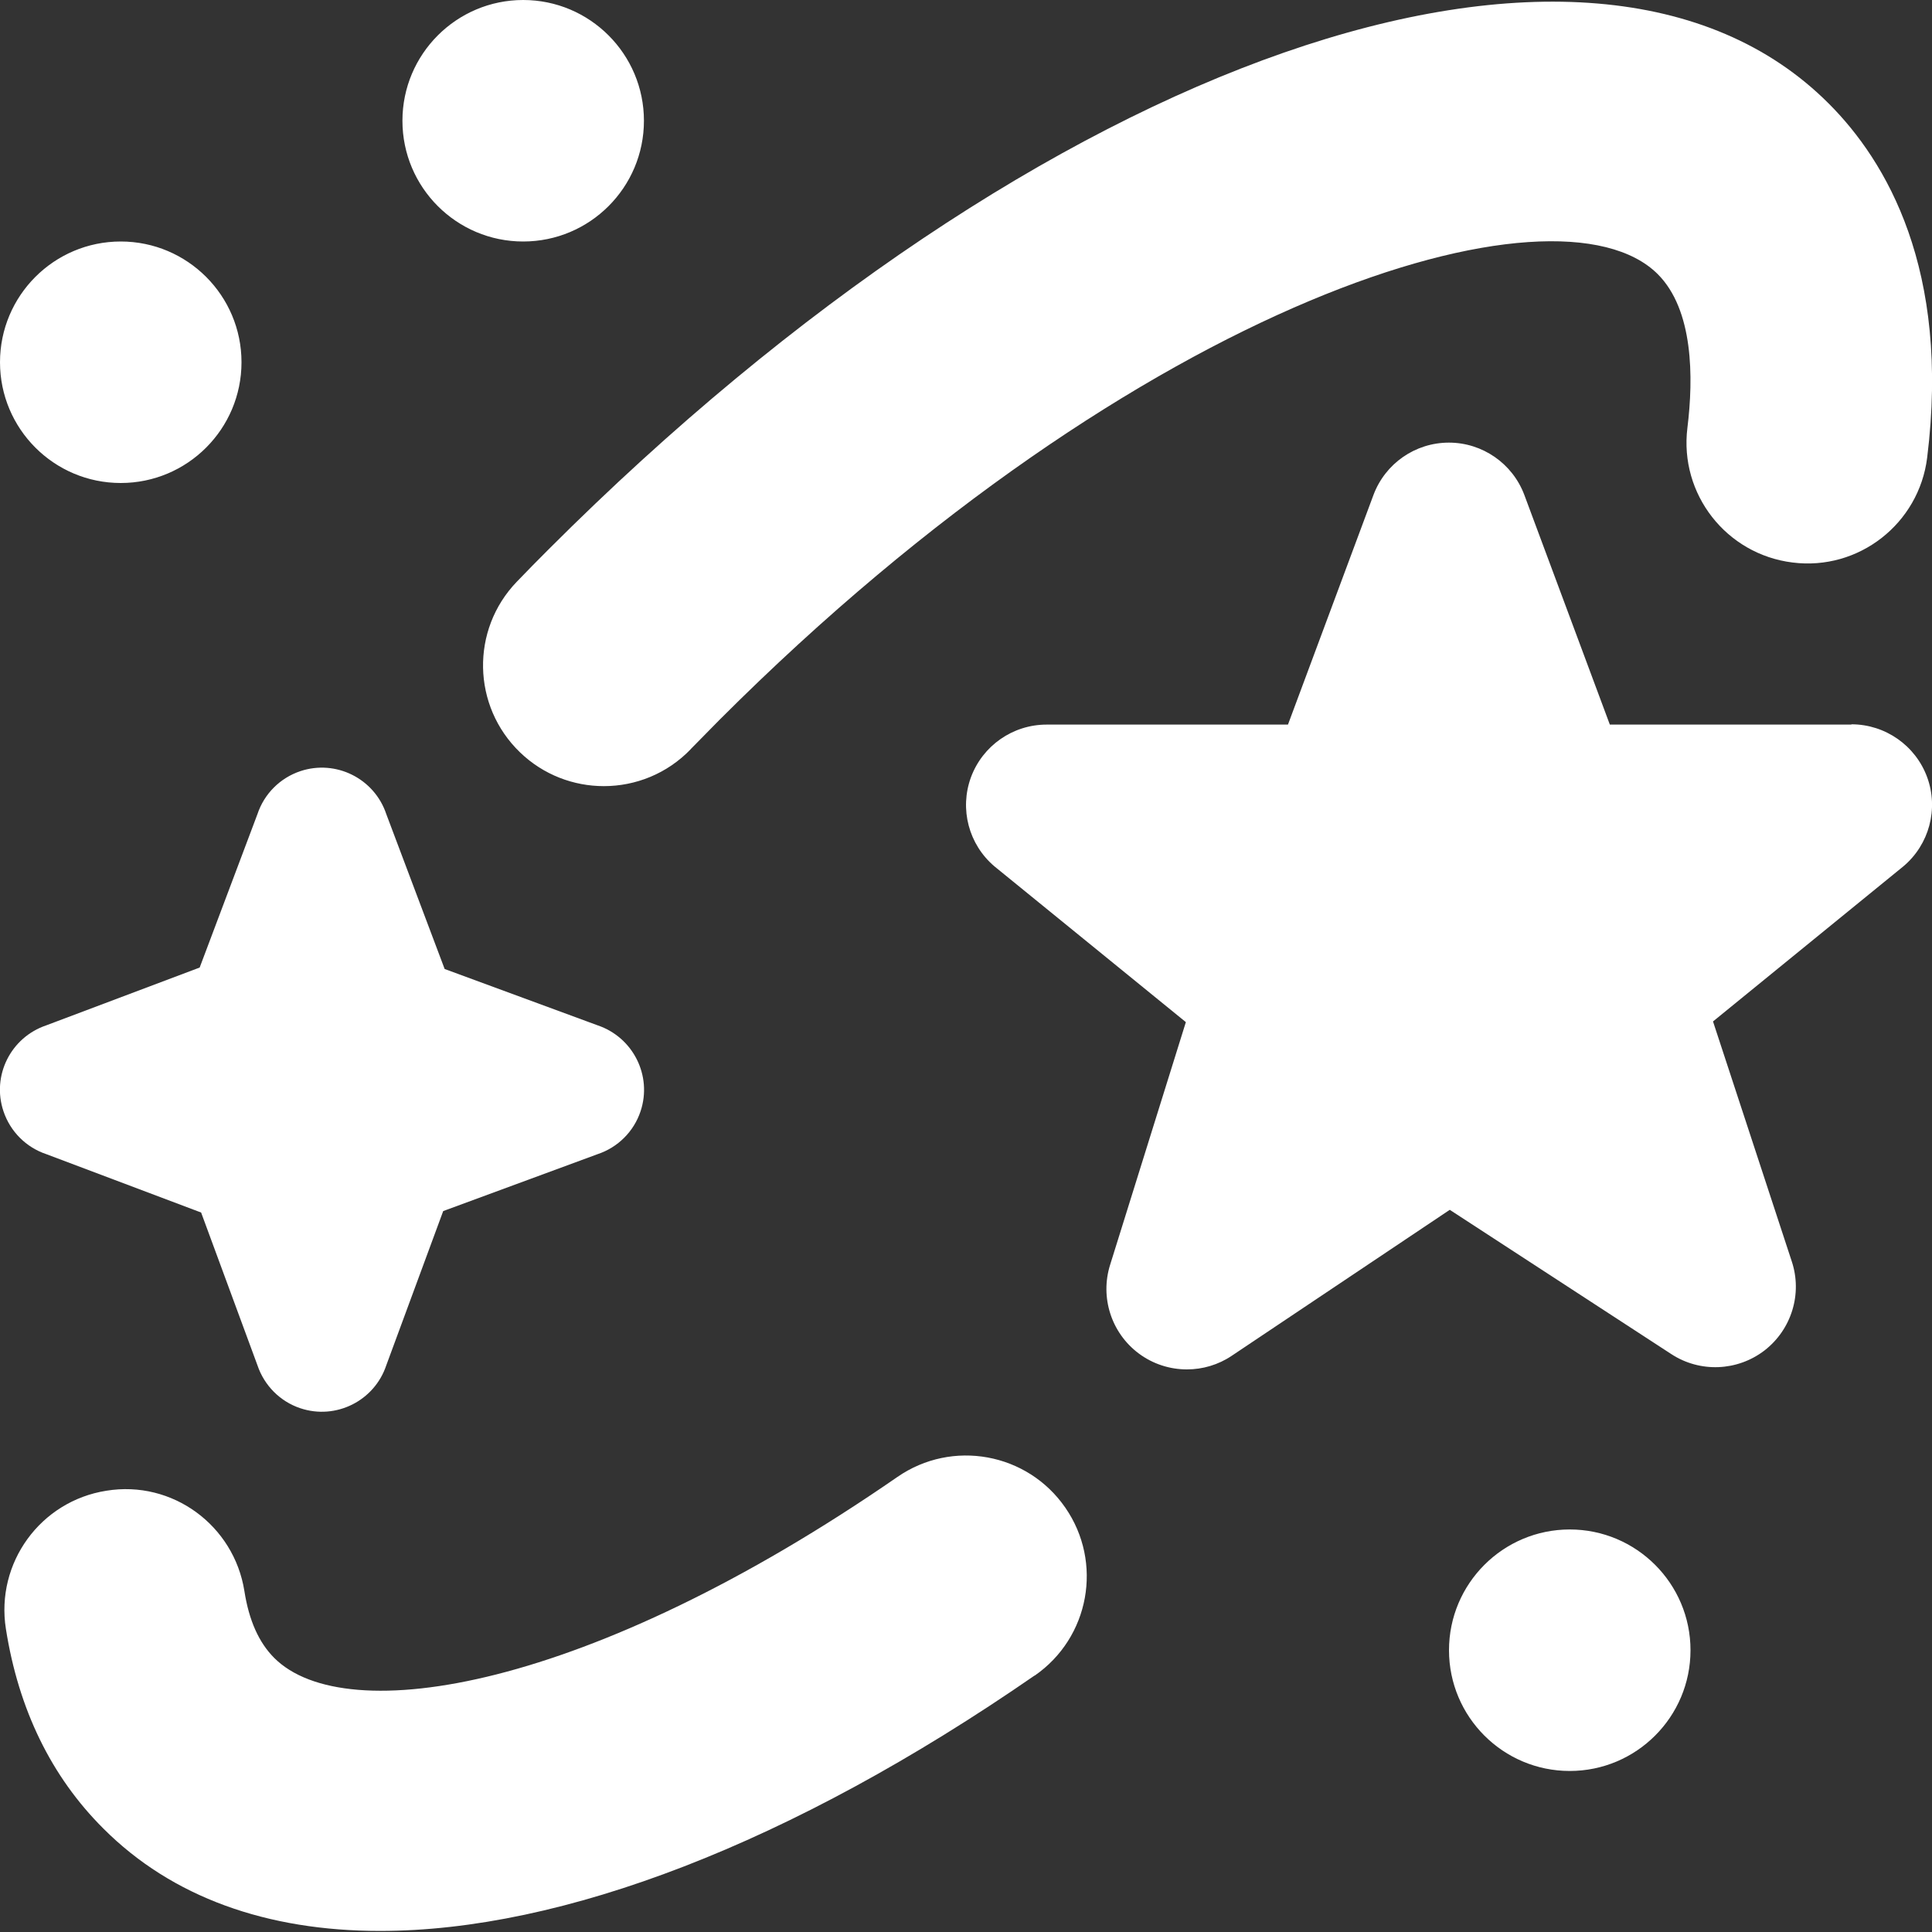 <svg width="20" height="20" viewBox="0 0 20 20" fill="none" xmlns="http://www.w3.org/2000/svg">
<rect x="0" y="0" width="20" height="20" fill="#333333" stroke="none"/>
<g clip-path="url(#clip0_234_4909)">
<path d="M17.5 17.083C17.5 17.773 16.94 18.333 16.25 18.333C15.56 18.333 15 17.773 15 17.083C15 16.393 15.56 15.833 16.25 15.833C16.94 15.833 17.5 16.393 17.5 17.083ZM1.25 2.5C0.56 2.5 -0 3.06 -0 3.75C-0 4.44 0.56 5 1.25 5C1.94 5 2.5 4.44 2.5 3.75C2.5 3.06 1.94 2.5 1.25 2.5ZM5.416 0C4.726 0 4.166 0.56 4.166 1.25C4.166 1.94 4.726 2.5 5.416 2.5C6.106 2.5 6.666 1.94 6.666 1.25C6.666 0.56 6.106 0 5.416 0ZM7.15 7.755L7.45 7.45C11.822 3.078 16.121 1.8 17.161 2.838C17.531 3.208 17.532 3.908 17.468 4.429C17.383 5.114 17.87 5.738 18.556 5.823C19.24 5.91 19.865 5.422 19.95 4.737C20.191 2.79 19.528 1.668 18.93 1.071C16.468 -1.393 10.773 0.593 5.683 5.683C5.571 5.795 5.459 5.908 5.35 6.022C4.871 6.519 4.886 7.31 5.384 7.789C5.626 8.022 5.939 8.138 6.251 8.138C6.579 8.138 6.906 8.01 7.151 7.755H7.15ZM10.711 17.346C11.279 16.953 11.421 16.175 11.028 15.607C10.636 15.039 9.857 14.896 9.289 15.29C6.092 17.499 3.578 17.904 2.838 17.162C2.68 17.003 2.578 16.777 2.53 16.471C2.422 15.79 1.784 15.32 1.101 15.432C0.419 15.539 -0.047 16.179 0.061 16.862C0.192 17.696 0.531 18.392 1.07 18.929C1.781 19.641 2.763 19.989 3.935 19.989C5.816 19.989 8.187 19.089 10.71 17.345L10.711 17.346ZM19.166 7.498C19.516 7.498 19.83 7.718 19.95 8.046C20.07 8.374 19.971 8.743 19.704 8.968L17.733 10.574L18.548 13.057C18.66 13.393 18.546 13.763 18.266 13.98C17.984 14.196 17.598 14.211 17.302 14.018L15.008 12.524L12.751 14.035C12.611 14.129 12.449 14.176 12.287 14.176C12.111 14.176 11.935 14.121 11.787 14.01C11.504 13.798 11.386 13.43 11.492 13.093L12.276 10.581L10.295 8.969C10.028 8.743 9.931 8.375 10.051 8.047C10.172 7.719 10.485 7.501 10.834 7.501H13.333L14.218 5.124C14.34 4.798 14.651 4.582 14.999 4.582C15.346 4.582 15.658 4.798 15.78 5.124L16.665 7.501H19.165L19.166 7.498ZM6.186 10.614L4.603 10.031L3.999 8.428C3.876 8.059 3.477 7.86 3.109 7.983C2.9 8.053 2.735 8.217 2.665 8.428L2.067 10.016L0.48 10.614C0.111 10.738 -0.088 11.136 0.036 11.504C0.106 11.713 0.27 11.878 0.48 11.948L2.082 12.552L2.665 14.133C2.735 14.342 2.899 14.508 3.109 14.578C3.477 14.701 3.876 14.502 3.999 14.133L4.588 12.537L6.186 11.948C6.396 11.878 6.561 11.714 6.631 11.504C6.754 11.136 6.554 10.738 6.186 10.614Z" fill="white"/>
</g>
<defs>
<clipPath id="clip0_234_4909">
<rect width="20" height="20" fill="white"/>
</clipPath>
</defs>
</svg>

